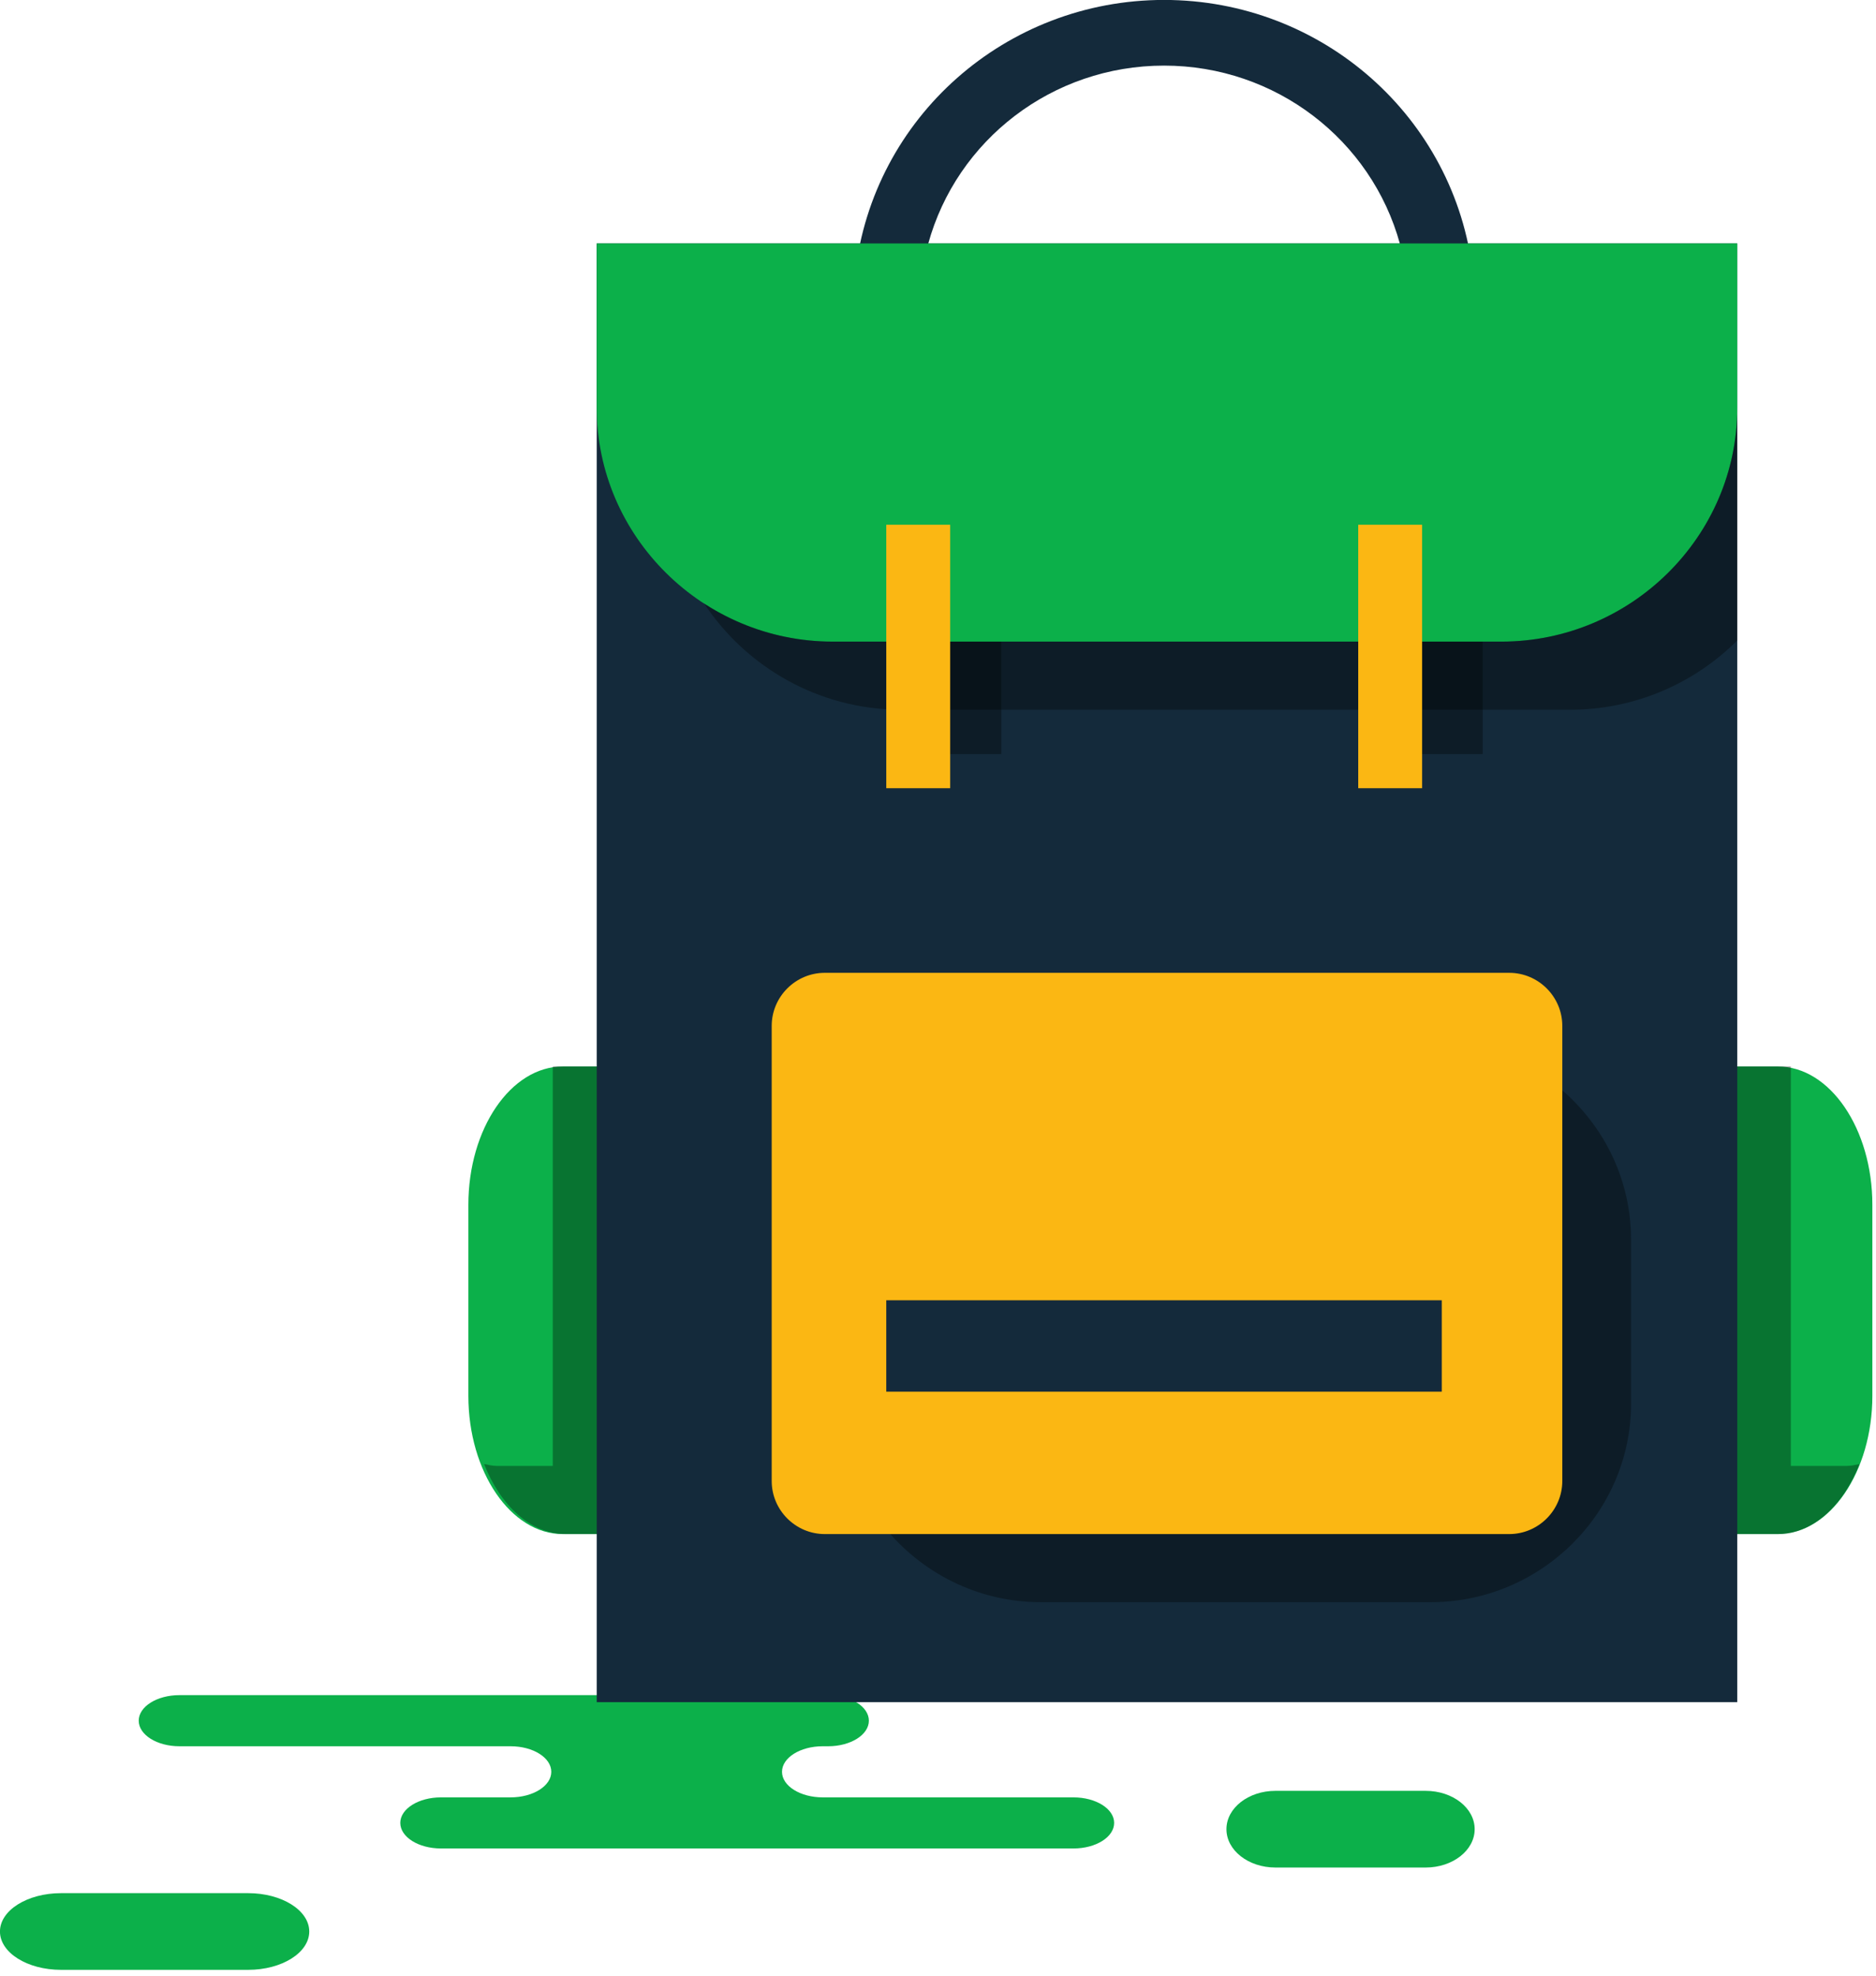 <svg xmlns="http://www.w3.org/2000/svg" xmlns:xlink="http://www.w3.org/1999/xlink" preserveAspectRatio="xMidYMid" width="206" height="217" viewBox="0 0 206 217">
  <defs>
    <style>

      .cls-3 {
        fill: #0cb04a;
      }

      .cls-8 {
        fill: #020403;
        opacity: 0.35;
      }

      .cls-10 {
        fill: #142a3b;
      }

      .cls-12 {
        fill: #fbb713;
      }
    </style>
  </defs>
  <g id="group-147svg">
    <path d="M78.131,186.121 C78.131,186.121 90.938,186.121 90.938,186.121 C93.407,186.121 95.409,187.378 95.409,188.928 C95.409,190.478 93.407,191.734 90.938,191.734 C90.938,191.734 90.342,191.734 90.342,191.734 C87.873,191.734 85.871,192.990 85.871,194.540 C85.871,196.090 87.873,197.346 90.342,197.346 C90.342,197.346 117.872,197.346 117.872,197.346 C120.341,197.346 122.342,198.602 122.342,200.151 C122.342,201.702 120.341,202.958 117.872,202.958 C117.872,202.958 84.788,202.958 84.788,202.958 C84.788,202.958 48.426,202.958 48.426,202.958 C45.956,202.958 43.955,201.702 43.955,200.151 C43.955,198.602 45.956,197.346 48.426,197.346 C48.426,197.346 56.066,197.346 56.066,197.346 C58.535,197.346 60.537,196.090 60.537,194.540 C60.537,192.990 58.535,191.734 56.066,191.734 C56.066,191.734 19.704,191.734 19.704,191.734 C17.234,191.734 15.233,190.478 15.233,188.928 C15.233,187.378 17.234,186.121 19.704,186.121 C19.704,186.121 28.298,186.121 28.298,186.121 C28.298,186.121 78.131,186.121 78.131,186.121 Z" id="path-1" class="cls-3" fill-rule="evenodd"/>
    <path d="M156.548,205.049 C159.520,205.049 161.930,203.163 161.930,200.839 C161.930,198.514 159.520,196.630 156.548,196.630 C156.548,196.630 140.055,196.630 140.055,196.630 C137.082,196.630 134.673,198.514 134.673,200.839 C134.673,203.163 137.082,205.049 140.055,205.049 C140.055,205.049 156.548,205.049 156.548,205.049 Z" id="path-2" class="cls-3" fill-rule="evenodd"/>
    <path d="M27.253,216.283 C30.956,216.283 33.958,214.399 33.958,212.074 C33.958,209.749 30.956,207.864 27.253,207.864 C27.253,207.864 6.702,207.864 6.702,207.864 C2.999,207.864 -0.004,209.749 -0.004,212.074 C-0.004,214.399 2.999,216.283 6.702,216.283 C6.702,216.283 27.253,216.283 27.253,216.283 Z" id="path-3" class="cls-3" fill-rule="evenodd"/>
    <path d="M61.795,117.098 C61.795,117.098 71.711,117.098 71.711,117.098 C71.711,117.098 71.711,168.437 71.711,168.437 C71.711,168.437 61.795,168.437 61.795,168.437 C56.094,168.437 51.430,161.602 51.430,153.249 C51.430,153.249 51.430,132.288 51.430,132.288 C51.430,123.932 56.094,117.098 61.795,117.098 Z" id="path-4" class="cls-3" fill-rule="evenodd"/>
    <path d="M195.233,117.098 C195.233,117.098 185.318,117.098 185.318,117.098 C185.318,117.098 185.318,168.437 185.318,168.437 C185.318,168.437 195.233,168.437 195.233,168.437 C200.935,168.437 205.600,161.602 205.600,153.249 C205.600,153.249 205.600,132.288 205.600,132.288 C205.600,123.932 200.935,117.098 195.233,117.098 Z" id="path-5" class="cls-3" fill-rule="evenodd"/>
    <path d="M202.786,160.955 C202.786,160.955 196.645,160.955 196.645,160.955 C196.645,160.955 196.645,117.098 196.645,117.098 C196.645,117.098 185.318,117.098 185.318,117.098 C185.318,117.098 185.318,168.436 185.318,168.436 C185.318,168.436 195.233,168.436 195.233,168.436 C199.067,168.436 202.394,165.312 204.187,160.747 C203.724,160.841 203.265,160.955 202.786,160.955 Z" id="path-6" class="cls-8" fill-rule="evenodd"/>
    <path d="M54.558,160.955 C54.558,160.955 60.698,160.955 60.698,160.955 C60.698,160.955 60.698,117.098 60.698,117.098 C60.698,117.098 72.026,117.098 72.026,117.098 C72.026,117.098 72.026,168.436 72.026,168.436 C72.026,168.436 62.110,168.436 62.110,168.436 C58.276,168.436 54.951,165.312 53.157,160.747 C53.620,160.841 54.079,160.955 54.558,160.955 Z" id="path-7" class="cls-8" fill-rule="evenodd"/>
    <path d="M190.766,186.892 C190.766,186.892 65.526,186.892 65.526,186.892 C65.526,186.892 65.526,26.734 65.526,26.734 C65.526,26.734 190.766,26.734 190.766,26.734 C190.766,26.734 190.766,186.892 190.766,186.892 Z" id="path-8" class="cls-10" fill-rule="evenodd"/>
    <path d="M163.000,115.120 C165.979,118.840 167.777,123.526 167.777,128.617 C167.777,128.617 167.777,146.632 167.777,146.632 C167.777,158.625 157.872,168.436 145.767,168.436 C145.767,168.436 102.973,168.436 102.973,168.436 C100.926,168.436 98.951,168.134 97.067,167.611 C101.108,172.657 107.333,175.918 114.300,175.918 C114.300,175.918 157.095,175.918 157.095,175.918 C169.200,175.918 179.105,166.107 179.105,154.114 C179.105,154.114 179.105,136.099 179.105,136.099 C179.105,126.133 172.258,117.694 163.000,115.120 Z" id="path-9" class="cls-8" fill-rule="evenodd"/>
    <path d="M165.724,168.437 C165.724,168.437 90.568,168.437 90.568,168.437 C87.362,168.437 84.739,165.815 84.739,162.609 C84.739,162.609 84.739,112.640 84.739,112.640 C84.739,109.435 87.362,106.813 90.568,106.813 C90.568,106.813 165.724,106.813 165.724,106.813 C168.930,106.813 171.553,109.435 171.553,112.640 C171.553,112.640 171.553,162.609 171.553,162.609 C171.553,165.815 168.930,168.437 165.724,168.437 Z" id="path-10" class="cls-12" fill-rule="evenodd"/>
    <path d="M158.321,152.804 C158.321,152.804 97.320,152.804 97.320,152.804 C97.320,152.804 97.320,142.767 97.320,142.767 C97.320,142.767 158.321,142.767 158.321,142.767 C158.321,142.767 158.321,152.804 158.321,152.804 Z" id="path-11" class="cls-10" fill-rule="evenodd"/>
    <path d="M162.185,33.989 C162.185,33.989 93.459,33.989 93.459,33.989 C93.459,33.989 93.914,29.980 93.914,29.980 C95.865,12.885 110.442,-0.007 127.822,-0.007 C145.203,-0.007 159.780,12.885 161.730,29.980 C161.730,29.980 162.185,33.989 162.185,33.989 ZM101.920,26.780 C101.920,26.780 153.725,26.780 153.725,26.780 C150.597,15.378 140.096,7.204 127.822,7.204 C115.548,7.204 105.047,15.378 101.920,26.780 Z" id="path-12" class="cls-10" fill-rule="evenodd"/>
    <path d="M162.814,82.800 C162.814,82.800 153.433,82.800 153.433,82.800 C153.433,82.800 153.433,53.872 153.433,53.872 C153.433,53.872 162.814,53.872 162.814,53.872 C162.814,53.872 162.814,82.800 162.814,82.800 Z" id="path-13" class="cls-8" fill-rule="evenodd"/>
    <path d="M109.950,82.800 C109.950,82.800 100.570,82.800 100.570,82.800 C100.570,82.800 100.570,53.872 100.570,53.872 C100.570,53.872 109.950,53.872 109.950,53.872 C109.950,53.872 109.950,82.800 109.950,82.800 Z" id="path-14" class="cls-8" fill-rule="evenodd"/>
    <path d="M65.526,44.778 C65.526,58.895 77.186,70.448 91.438,70.448 C91.438,70.448 164.854,70.448 164.854,70.448 C179.105,70.448 190.766,58.895 190.766,44.778 C190.766,44.778 190.766,26.732 190.766,26.732 C190.766,26.732 65.526,26.732 65.526,26.732 C65.526,26.732 65.526,44.778 65.526,44.778 Z" id="path-15" class="cls-3" fill-rule="evenodd"/>
    <path d="M190.766,44.778 C190.766,58.895 179.105,70.448 164.854,70.448 C164.854,70.448 91.438,70.448 91.438,70.448 C86.234,70.448 81.384,68.894 77.313,66.253 C81.952,73.264 89.942,77.928 98.990,77.928 C98.990,77.928 172.406,77.928 172.406,77.928 C179.564,77.928 186.064,75.013 190.766,70.324 C190.766,70.324 190.766,44.778 190.766,44.778 Z" id="path-16" class="cls-8" fill-rule="evenodd"/>
    <path d="M104.338,86.541 C104.338,86.541 97.320,86.541 97.320,86.541 C97.320,86.541 97.320,57.612 97.320,57.612 C97.320,57.612 104.338,57.612 104.338,57.612 C104.338,57.612 104.338,86.541 104.338,86.541 Z" id="path-17" class="cls-12" fill-rule="evenodd"/>
    <path d="M156.161,86.541 C156.161,86.541 149.144,86.541 149.144,86.541 C149.144,86.541 149.144,57.612 149.144,57.612 C149.144,57.612 156.161,57.612 156.161,57.612 C156.161,57.612 156.161,86.541 156.161,86.541 Z" id="path-18" class="cls-12" fill-rule="evenodd"/>
  </g>
</svg>
